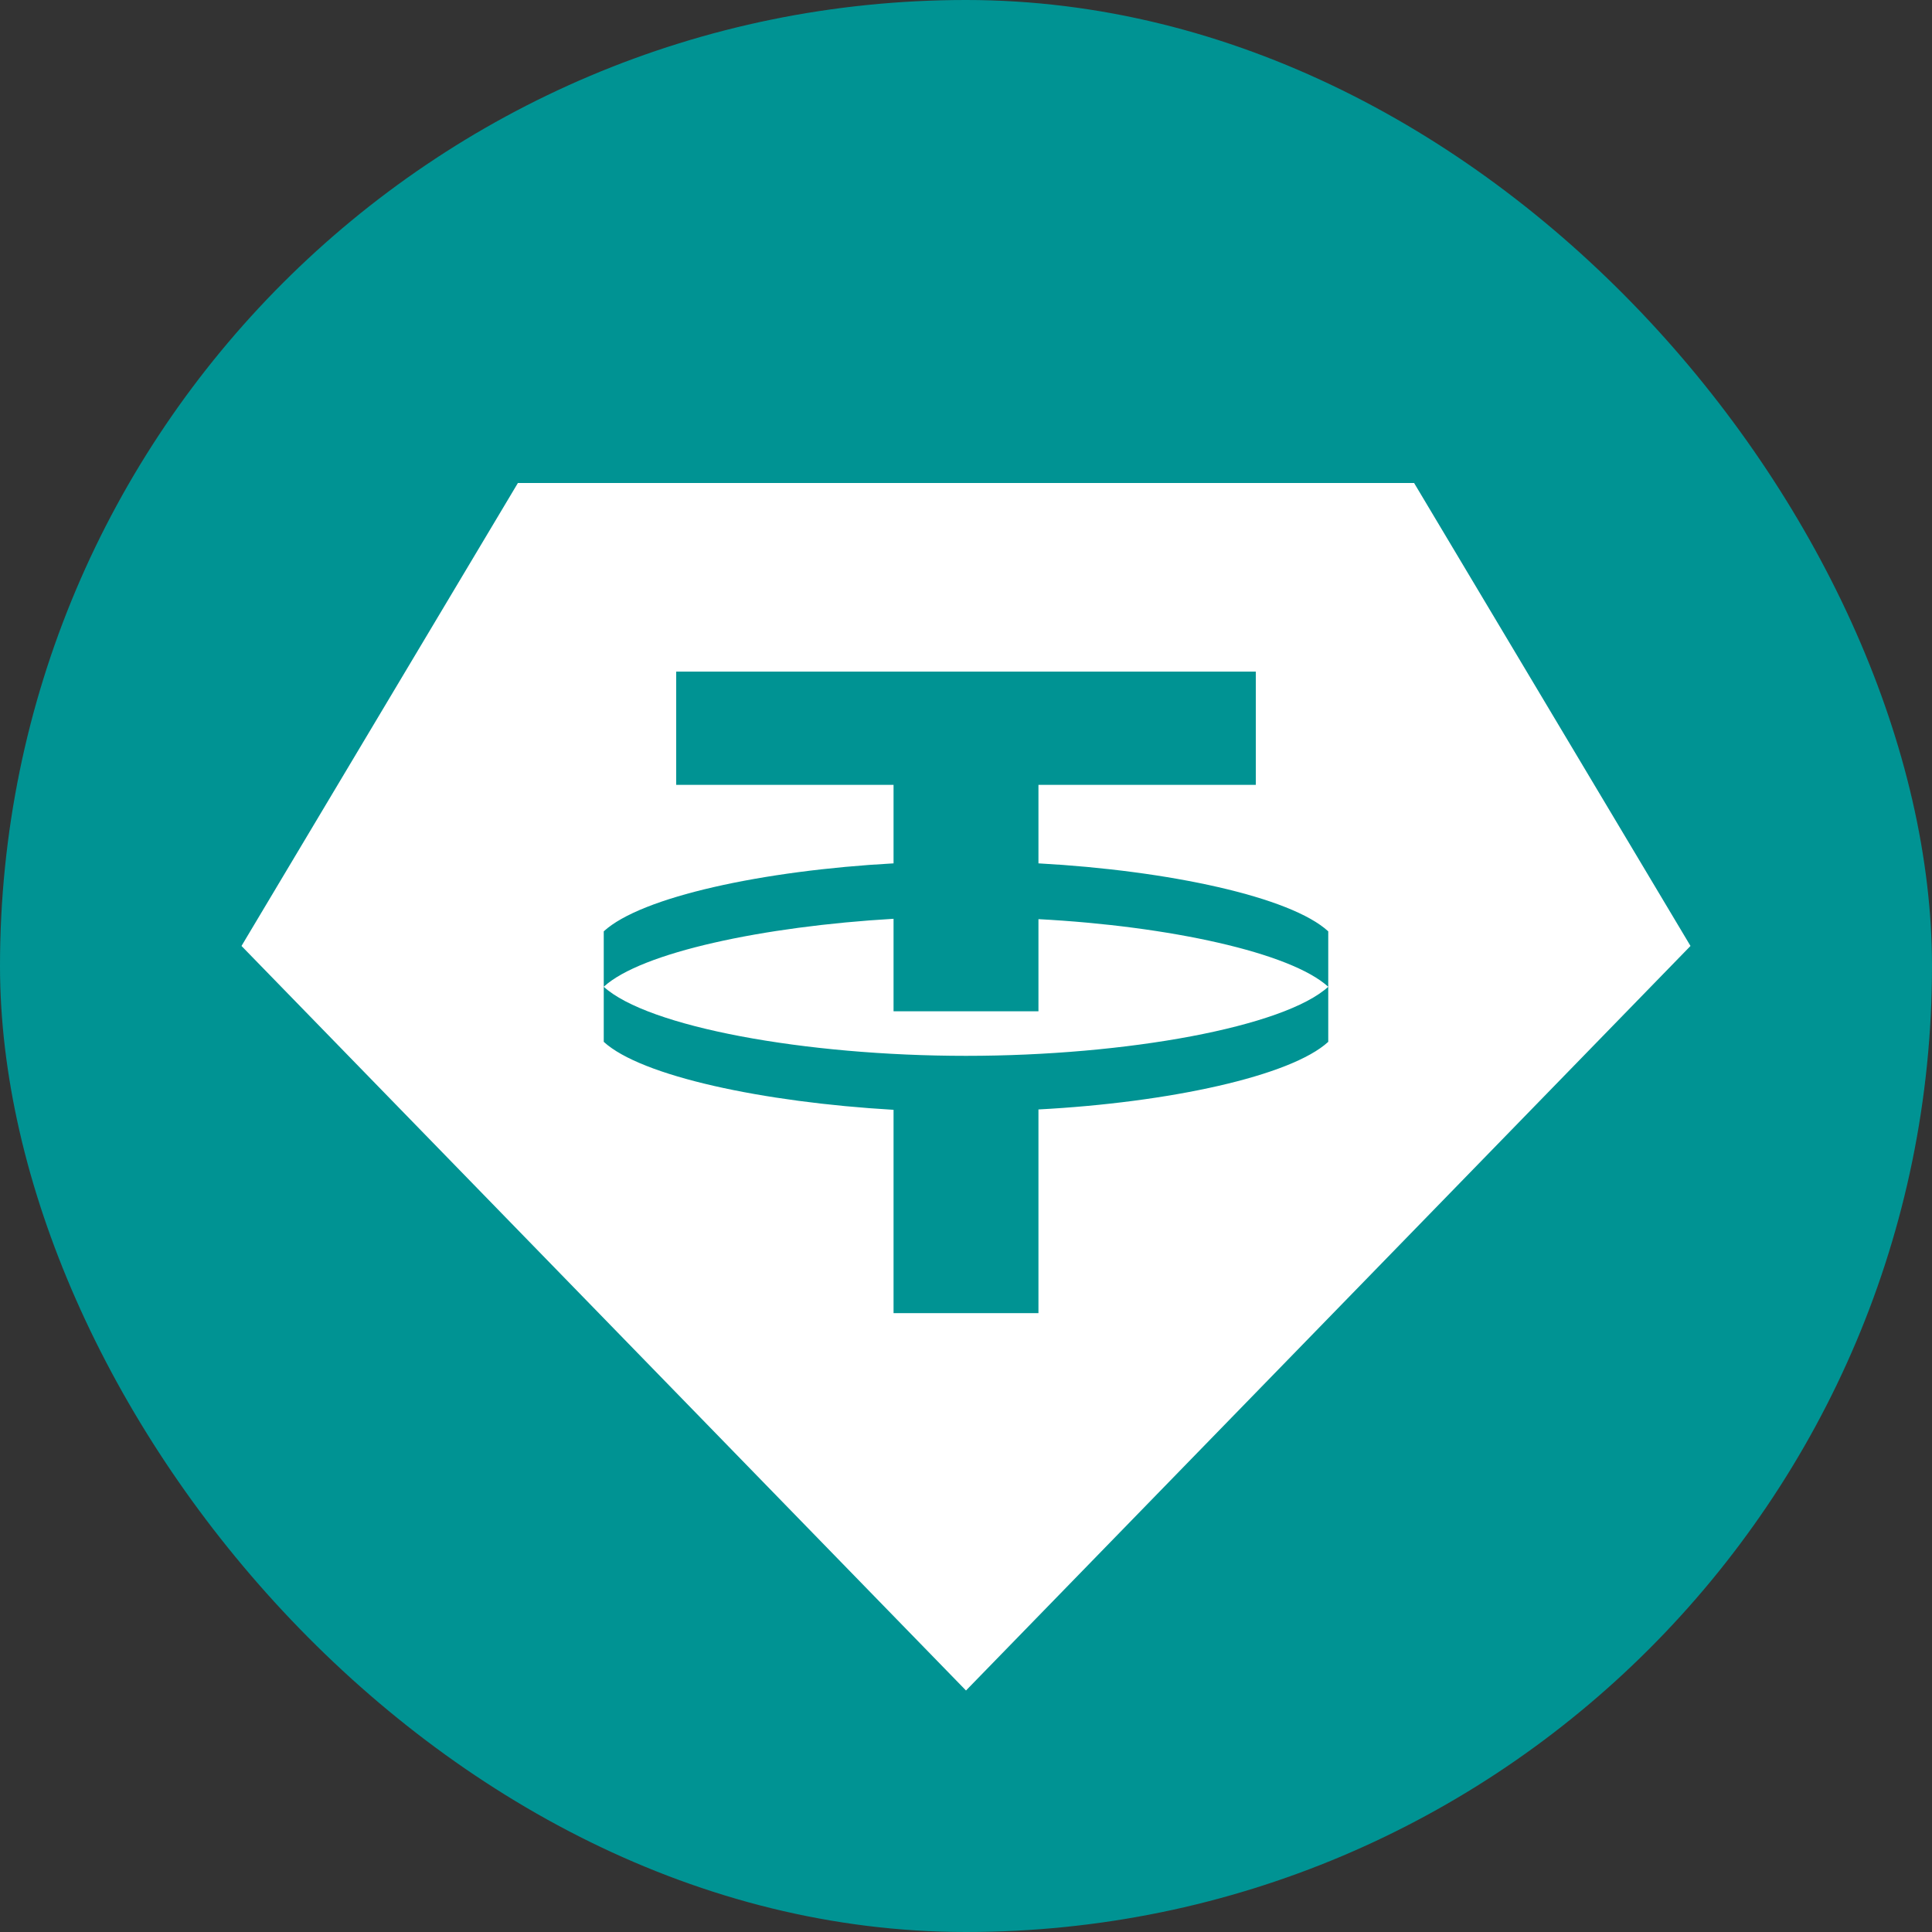 <svg width="16" height="16" viewBox="0 0 16 16" fill="none" xmlns="http://www.w3.org/2000/svg">
<rect x="0" y="0" width="16" height="16" fill="#333333" stroke="none"/>
<rect width="16" height="16" rx="8" fill="#009393"/>
<path d="M8 14L2 7.834L4.289 4H11.711L14 7.834L8 14ZM8.6 8.375V7.612C9.68 7.669 10.688 7.888 11 8.172C10.637 8.503 9.338 8.744 8 8.744C6.662 8.744 5.363 8.503 5 8.172C5.309 7.888 6.32 7.672 7.4 7.609V8.375H8.6ZM5 8.169V8.628C5.309 8.912 6.317 9.128 7.4 9.191V10.875H8.6V9.188C9.68 9.131 10.691 8.912 11 8.628V7.713C10.691 7.428 9.68 7.209 8.6 7.15V6.5H10.4V5.562H5.6V6.5H7.4V7.15C6.317 7.209 5.309 7.428 5 7.713V8.169Z" fill="white"/>
</svg>
